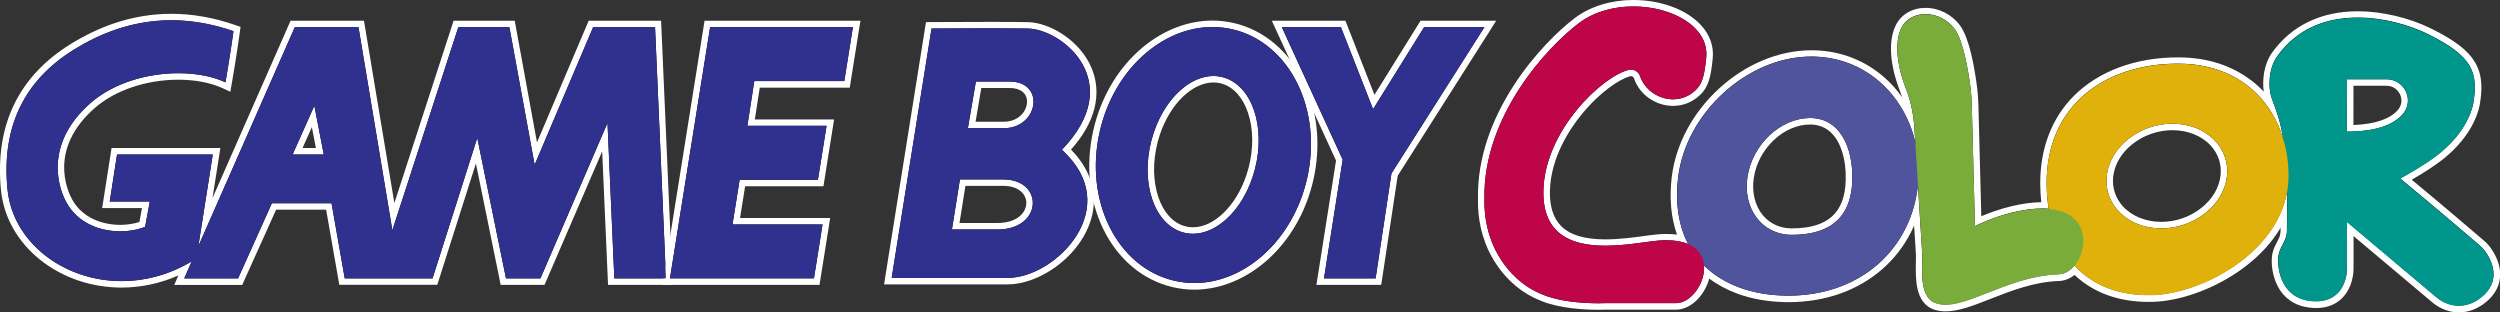 <?xml version="1.0" encoding="utf-8"?>
<!-- Generator: Adobe Illustrator 25.4.1, SVG Export Plug-In . SVG Version: 6.00 Build 0)  -->
<svg version="1.1" id="Layer_1" xmlns="http://www.w3.org/2000/svg" xmlns:xlink="http://www.w3.org/1999/xlink" x="0px" y="0px"
	 viewBox="0 0 3839 479.6" style="enable-background:new 0 0 3839 479.6;" xml:space="preserve">
<rect x="0" y="0" width="3839" height="479.6" fill="#333333" stroke="none"/>
<style type="text/css">
	.st0{fill:#FFFFFF;}
	.st1{fill:#00968C;}
	.st2{fill:#30308F;}
	.st3{fill:#DFB10A;}
	.st4{fill:#4F549D;}
	.st5{fill:#BD0547;}
	.st6{fill:#7AAC3B;}
</style>
<g>
	<g>
		<g>
			<path d="M3775.7,474.6c-13.5,0-27-5.2-38-14.6C3721,445.7,3636,374.3,3609,351.7v60.4c0,20.7-11.1,55.7-52.6,55.7
				c-1,0-2.1,0-3.2-0.1c-18.2-0.7-32.7-7.1-43.2-18.9c-18.6-21.1-16.8-50.2-16.5-53.5c0.8-8.9,4.2-15.5,7.3-21.3
				c3.2-6.1,5.9-11.3,6.1-18.8c0.2-9.4,0.3-18.4,0.3-27c-13.9,32.3-39.5,62-74.5,85.6c-38.9,26.3-87.5,43.4-126.7,44.6
				c-2.3,0.1-4.5,0.1-6.7,0.1c-46.3,0-85.4-14.9-113.5-43.1c-7.2,7-15.6,10.9-24.2,11.1c-39.1,1.2-75,15.3-106.6,27.7
				c-25.8,10.1-48,18.9-67.3,18.9c-6.3,0-11.9-0.9-17.1-2.8c-24.8-9.1-24.1-44.1-23.6-67.2c0.1-5.5,0.2-10.7,0-14.6
				c-1-15-2.5-39.5-4.1-66c-10.3,34.1-29.5,64.3-55.9,87.3c-37,32.3-85.6,49.3-140.7,49.3c-1.8,0-3.7,0-5.5-0.1
				c-48.5-1-89.5-14.8-119.4-40.2c-1.7,13.1-7.9,26.4-17.3,36.6c-9.1,9.8-19.8,15.2-30.4,15.2h-108.3c-0.8,0-4.8,0.2-11,0.2
				c-20.2,0-58.3-1.8-86.7-13.5c-18.4-7.2-45-22.6-66.1-54.7c-11.9-18.1-16.8-33.3-17.4-35.5c-1.1-2.8-10.5-27.8-9.5-61.9
				c-1-55.8,17.8-115.1,54.3-171.4c30.4-46.8,67.9-83.5,92.8-102.3c22.7-17,53.4-26.4,86.5-26.4c41.1,0,79.6,14.3,100.5,37.3
				c12.3,13.6,18,29.7,16.3,46.6c-2.7,27.2-6.1,42.2-18.2,53.5c-10.7,9.9-23.7,15.2-37.9,15.2c-24.7,0-47.4-16-55.2-38.8
				c-1.4-4.2-5.2-7-9.3-7c-0.7,0-1.4,0.1-2.2,0.3c-16.9,4.1-48.3,24.6-77.3,59.9c-31.4,38.3-49.2,81.2-50.1,120.7
				c-0.6,25,5.5,44.3,18.2,57.3c14.7,15.1,38.3,22.4,72,22.4c21.1,0,42.4-2.9,59.5-5.2c8.2-1.1,15.4-2.1,21.2-2.6
				c4.5-0.4,8.9-0.6,13.1-0.6c8.8,0,16.8,0.9,23.9,2.5c-11.4-27-15.1-58.5-11-93.9c5.6-48.5,31.5-97.2,71.2-133.4
				c19.5-17.8,41.2-31.9,64.5-41.8c24.4-10.3,49.3-15.6,74-15.6c1.9,0,3.7,0,5.6,0.1c38.9,1.3,74.6,15.3,103.3,40.6
				c17.9,15.8,32.2,35.1,42.5,57.1c-2.1-14.7-5.7-28.5-10.8-41.4c-15.5-39.7-18-75.3-6.8-97.6c7.5-14.9,22.9-23.8,41.3-23.8
				c19.3,0,37.7,9.5,49.2,25.4c13.6,18.8,21.3,64.7,24.7,90.4c1.1,9.1,1.8,18.3,2.1,27.4l4.7,179.4c9.9-4.5,29.3-12.6,52.2-18.1
				c17-4.1,32.5-6.1,46.1-6.1c1.4,0,2.8,0,4.2,0.1c-1.5-10.9-2.2-22.1-2.3-33.7c-0.2-52.6,17.1-97.9,50.1-131
				c37.1-37.3,92.7-57.8,156.4-57.8l1.6,0c61.1,0.3,111.2,25.6,141.7,69.7c-0.9-2.4-1.8-4.8-2.7-7.3l-0.7-1.8
				c-6.9-18.2-5.5-50.2,8.9-70.2c28.7-40.1,72.8-61.2,127.5-61.2c35.8,0,76.7,9.6,109.3,25.6c72.6,35.6,81.1,63.3,72.9,112.2l0,0.2
				c-10.6,50.4-58,83.1-61.7,85.6c-1.8,1.4-16.8,12.8-46.5,29.4c46.2,38.1,104.6,88,116.2,97.9c3.8,3.3,7.2,6.9,9.9,10.8
				c8.7,12.5,26,44.4-1.8,71.7c-11.5,11.2-24.4,17.5-38.4,18.8C3778.9,474.5,3777.3,474.6,3775.7,474.6z M2779.7,186.2
				c-42.8,0-83.8,38.4-91.3,85.5c-3.8,23.9,1.8,46.7,15.4,62.6c11.8,13.8,28.6,21.3,47.4,21.3c58.1,0,87-26.2,88.2-80
				c0.8-31.7-7.5-58.8-22.7-74.3C2807,191.3,2794.5,186.2,2779.7,186.2z M3335.9,194.9c-48.5,0.1-91.5,34.2-95.9,76
				c-1.9,18,3.8,35.4,16,49c14.8,16.4,37.7,25.8,62.9,25.8c48.5-0.1,91.5-34.2,95.9-76c1.9-18-3.8-35.4-16-49
				C3384.1,204.3,3361.2,194.9,3335.9,194.9L3335.9,194.9z M3608.9,197.1c37.1-0.7,62.9-9,76.8-24.7c7.2-8.1,8.9-19.3,4.5-29.2
				c-4.5-10.1-14.2-16.4-25.3-16.4H3609L3608.9,197.1z"/>
			<path class="st0" d="M2508.2,9.9c59.4,0,116.5,31.2,111.9,78.5c-2.7,27.4-6,40.4-16.6,50.3c-10.3,9.6-22.5,13.8-34.5,13.8
				c-22.1,0-43.3-14.4-50.5-35.4c-2.1-6.2-7.8-10.3-14-10.3c-1.1,0-2.2,0.1-3.3,0.4c-40.4,9.8-129.1,92.7-131.2,185.4
				c-1.6,69.9,46.7,84.7,95.2,84.7c31.5,0,63.2-6.3,81.1-7.8c4.5-0.4,8.7-0.6,12.7-0.6c13.9,0,24.8,2.2,33.3,5.9
				c-14.1-27.1-20.2-61-15.5-101.6c11.4-99,105.9-186.4,204.7-186.4c1.8,0,3.6,0,5.4,0.1c78.9,2.6,136.9,58.8,154.1,131
				c-0.7-11.1-1.1-17.9-1.1-17.9c-1.1-21.8-5.2-43.4-13.1-63.7c-15.6-40-16.9-73.8-7-93.6c7.1-14.1,21.4-21.1,36.9-21.1
				c16.4,0,34,7.9,45.2,23.4c13,18,20.6,63.9,23.8,88.1c1.1,9,1.8,17.9,2.1,27l4.9,187.1c0,0,25.7-13.3,58.1-21.1
				c17.4-4.1,32.3-6,45-6c3.5,0,6.9,0.1,10.1,0.4c-2-12.4-3.1-25.5-3.1-39c-0.5-119.3,89.5-183.8,201.5-183.8c0.5,0,1,0,1.5,0
				c85.1,0.5,140.4,49.3,160.2,115.3c-4.4-27.8-10.6-43.7-17.3-61.4c-5.9-15.5-5.9-45.8,8.3-65.5c31.9-44.5,78.4-59.2,123.5-59.2
				c41.1,0,80.9,12.2,107.2,25.1c69.2,33.9,78.3,59,70.2,106.9c-10.5,49.9-59.8,82.5-59.8,82.5s-17,13.3-52.4,32.6
				c45.4,37.2,105.9,88.9,121.8,102.5c3.4,2.9,6.5,6.2,9.1,9.8c8.8,12.5,23.6,41-1.2,65.3c-12.2,11.9-24.6,16.4-35.4,17.4
				c-1.4,0.1-2.9,0.2-4.3,0.2c-12.7,0-25.1-5.1-34.8-13.4c-20.1-17.1-136.9-115.2-136.9-115.2s0,45.7,0,71.1
				c0,15-7.2,50.7-47.7,50.7c-1,0-2,0-3-0.1c-50-2-56.4-49.2-54.9-67c1.4-16.5,13-23.7,13.3-40.5c0.4-22.7,0.4-42.4,0.1-59.8
				c-17.5,96.1-132.7,155.7-206.2,157.9c-2.2,0.1-4.4,0.1-6.6,0.1c-49.4,0-87.3-16.9-113.5-45.4c-6.6,7.9-15.1,13.1-24.3,13.4
				c-71.6,2.1-132.3,46.6-173.8,46.6c-5.5,0-10.6-0.8-15.4-2.5c-26.9-9.8-19.1-57-20.4-77.5c-1.4-22-4.1-64.6-6.5-103.7
				C2935,382.2,2857.5,454,2746.2,454c-1.8,0-3.6,0-5.4-0.1c-50.3-1-94.2-16.6-124.1-46.2c2.1,26.9-19.9,57.8-43.1,57.8
				c-0.3,0-108.4,0-108.4,0s-4.1,0.2-10.9,0.2c-18.5,0-56.8-1.5-84.8-13.1c-62.7-24.6-80.8-87.2-80.8-87.2s-10.2-25.4-9.2-60.3
				c-2.4-126.7,96.8-233.3,145.2-269.7C2448.1,17.8,2478.5,9.9,2508.2,9.9 M3603.9,202.1c47.4,0,72.6-11.8,85.5-26.5
				c18.6-20.9,3.4-53.9-24.6-53.9h-60.8L3603.9,202.1 M2751.2,360.6c45.3,0,91.6-15.2,93.2-84.8c1.2-50.1-19.5-94.6-64.7-94.6
				c-45.3,0-88.3,40.2-96.2,89.7C2675.7,320.4,2706,360.6,2751.2,360.6 M3318.9,350.7c51-0.1,96.2-36.1,100.8-80.5
				c4.7-44.4-32.8-80.3-83.8-80.3c-51,0.1-96.2,36.1-100.8,80.5C3230.4,314.8,3267.9,350.7,3318.9,350.7 M2508.2,0
				c-34.2,0-65.9,9.7-89.5,27.4c-25.3,19-63.3,56.2-94,103.5c-17.1,26.4-30.5,53.4-39.7,80.4c-10.8,31.5-16,63-15.4,93.7
				c-0.9,34.3,8.3,59.7,9.8,63.6c0.9,3,6,18.5,18,36.6c17.3,26.2,41,45.8,68.5,56.6c29.2,12.1,68,13.9,88.5,13.9
				c6,0,10-0.2,11.1-0.2h108.2c11.9,0,24-6,34-16.8c8.1-8.8,14-19.7,17-31c12.6,9.5,27.1,17.3,43.1,23.2c22,8.1,46.5,12.4,72.9,13
				c1.9,0,3.7,0.1,5.6,0.1c28.3,0,55.2-4.5,79.9-13.3c24-8.6,45.5-21.1,64-37.2c18.3-15.9,33.1-35,44.2-56.7
				c1.7-3.4,3.4-6.8,4.9-10.3c1,16.7,2,31.9,2.7,42.3c0.2,3.7,0.1,8.8,0,14.2c-0.2,11.7-0.5,26.2,2.2,39.1
				c3.6,17.1,11.9,28.2,24.7,32.9c5.7,2.1,12,3.1,18.8,3.1c20.2,0,42.9-8.9,69.1-19.2c31.3-12.3,66.7-26.2,105-27.4
				c8.4-0.3,16.6-3.5,23.9-9.3c12.8,12.1,27.7,21.7,44.4,28.6c20.6,8.5,43.9,12.8,69.2,12.8c2.3,0,4.6,0,6.9-0.1
				c19.5-0.6,41.5-4.9,63.7-12.6c23-7.9,45.7-19.3,65.7-32.8c22.2-15,40.8-32.4,55.2-51.5c4.2-5.5,7.9-11.2,11.3-16.9
				c0,1.9-0.1,3.7-0.1,5.6c-0.1,6.4-2.5,10.9-5.5,16.6c-3.3,6.2-7,13.3-7.8,23.2c-1.3,15.7,2.5,40,17.7,57.2
				c11.4,12.9,27.1,19.8,46.7,20.6c1.1,0,2.3,0.1,3.4,0.1c26.4,0,40.3-13.2,47.4-24.4c9.5-14.9,10.2-31.5,10.2-36.3v-49.8
				c32.9,27.6,105.2,88.4,120.5,101.4c11.9,10.2,26.6,15.8,41.3,15.8c1.7,0,3.5-0.1,5.2-0.2c15.2-1.4,29.1-8.2,41.5-20.2
				c13-12.8,18.5-28.6,16.1-45.7c-2-13.5-8.5-25.1-13.7-32.5c-3-4.2-6.6-8.2-10.8-11.7c-11.2-9.6-65.4-56-110.7-93.4
				c25.2-14.5,38.5-24.4,40.7-26.1c4.9-3.3,52.8-36.9,63.7-88.6l0-0.2l0-0.2c3.6-21.6,5.2-44.4-7.4-65.5c-11.1-18.5-31.5-34-68.2-52
				c-33.3-16.3-75-26.1-111.5-26.1c-56.4,0-101.9,21.9-131.6,63.3c-13,18.1-15.4,42.2-13,60.1c-6-6.4-12.5-12.2-19.5-17.5
				c-14.7-11.1-31.3-19.8-49.4-25.7c-18.9-6.1-39.4-9.3-61.2-9.4c-0.5,0-1.1,0-1.6,0c-65.1,0-121.9,21.1-160,59.3
				c-33.9,34.1-51.7,80.6-51.5,134.5c0,9.7,0.6,19.3,1.6,28.6c-13.7,0.1-29.1,2.2-45.9,6.2c-18.8,4.5-35.2,10.7-46.2,15.4l-4.5-172
				l0,0l0,0c-0.3-9.3-1-18.6-2.2-27.8l0,0l0,0c-4.2-32-12.1-74-25.6-92.7c-12.5-17.2-32.4-27.5-53.3-27.5
				c-20.3,0-37.4,9.9-45.7,26.6c-11.8,23.6-9.4,60.6,6.6,101.7c1.1,2.9,2.2,5.9,3.2,8.9c-7.9-11.1-16.9-21.2-27-30.1
				c-29.5-26.1-66.3-40.6-106.4-41.9c-1.9-0.1-3.8-0.1-5.8-0.1c-25.4,0-51,5.4-76,16c-23.8,10.1-46,24.5-65.9,42.7
				c-19.8,18.1-36.2,39-48.7,62c-13,24-21.1,49.1-24.1,74.5c-3.8,32.6-1,62.1,8.1,87.9c-5-0.7-10.4-1-16.1-1
				c-4.3,0-8.8,0.2-13.5,0.6c-6,0.5-13.2,1.5-21.5,2.6c-16.9,2.3-38,5.1-58.8,5.1c-32.3,0-54.7-6.8-68.4-20.9
				c-11.7-12-17.4-30-16.8-53.7c1.2-51.8,31.2-96,49-117.7c28.2-34.4,58.5-54.3,74.6-58.3c0.3-0.1,0.6-0.1,1-0.1
				c2,0,3.9,1.5,4.6,3.6c8.4,24.8,33.1,42.1,59.9,42.1c15.4,0,29.7-5.7,41.2-16.5c13.3-12.4,16.9-28.1,19.7-56.6
				c1.8-18.4-4.3-35.8-17.6-50.4C2590.7,14.9,2550.7,0,2508.2,0L2508.2,0z M3614,131.7h50.8c10.9,0,17.8,7,20.8,13.5
				c3.7,8.2,2.3,17.2-3.6,23.9c-6,6.8-14.6,12.1-25.6,15.9c-11.6,4-25.8,6.3-42.5,7L3614,131.7L3614,131.7z M2751.2,350.7
				c-17.4,0-32.9-7-43.7-19.6c-12.6-14.8-17.8-36.1-14.3-58.6c3.5-21.8,14.5-42.3,31-57.7c16.3-15.2,36-23.6,55.3-23.6
				c13.4,0,24.7,4.6,33.5,13.7c14.2,14.6,22,40.3,21.3,70.7C2833.3,326.8,2806.9,350.7,2751.2,350.7L2751.2,350.7z M3318.9,340.7
				c-23.8,0-45.4-8.8-59.2-24.1c-11.2-12.5-16.5-28.5-14.7-45.1c2-18.8,12.4-36.6,29.4-50.1c17.3-13.8,39.2-21.4,61.6-21.5
				c23.8,0,45.4,8.8,59.2,24.1c11.2,12.5,16.5,28.5,14.7,45.1c-2,18.8-12.4,36.6-29.4,50.1C3363.2,333,3341.4,340.7,3318.9,340.7
				L3318.9,340.7z"/>
		</g>
		<g>
			<path d="M186.8,436.5c-44.7,0-87.7-14.5-121.1-40.9c-34.1-26.9-55.1-63.9-59.1-104.1C-3.1,194.6,32,120.7,111.1,71.8
				c49-30.3,100.2-45.7,152.1-45.7c31.8,0,64.4,5.7,97,17.1l3.9,1.3l-0.6,4c-5.2,37.5-12.3,78.2-12.4,78.6l-1.1,6.4l-5.9-2.7
				c-19.3-8.9-43.6-13.6-70.3-13.6c-50.4,0-99.4,16.6-131.3,44.4c-75.4,65.9-43.2,134.1-35.9,147.1c7.7,13.9,19.2,24.6,34,31.7
				c13,6.3,28.2,9.6,44,9.6c11.9,0,23.8-2,33.9-5.6l5.5-30.2h-61.3l12.8-82.2h157.1l-17.1,108.9L449.5,36.8h105.2l49.4,295.9
				l96.1-295.9h86.1l36.5,199.1l84.6-199.1h103.1l17.2,395.6h-89.2l-9.8-221.8L833,432.4h-60.1l-41.1-201.1l-64,201.1H525.2L505,317
				h-84.2l-51.9,115.4h-93.6l8.7-19.7C253.4,428.3,220,436.5,186.8,436.5z M491.2,232.3l-10.4-53.5l-23.9,53.5H491.2z"/>
			<path class="st0" d="M263.1,31.1c29.3,0,61.1,4.9,95.4,16.8c-5.3,37.9-12.3,78.5-12.3,78.5c-20.1-9.3-45.5-14-72.4-14
				c-47.3,0-99.2,14.8-134.6,45.6c-68.1,59.6-53.1,124.3-37,153.3c17.6,31.6,51.5,43.9,82.4,43.9c14,0,27.3-2.5,38.3-6.9l7.1-38.8
				h-61.5l11.2-72.2h147l-22.2,140.9L452.7,41.8h97.8l52,311.8L703.8,41.8h78.4l38.8,211.3l89.8-211.3h95.1l16.8,385.7h-79.3
				l-10.5-238.7l-103,238.7H777l-44.1-215.8l-68.7,215.8H529.4l-20.3-115.4h-91.6l-51.9,115.4h-82.7l11.6-26.3
				c-0.8,0.5-1.8,1.1-2.9,1.8c-34.3,19.8-70.3,28.7-104.7,28.7c-89.2,0-167.2-59.5-175.3-140.6C1.8,194.1,38.1,122.8,113.7,76.1
				C151.3,52.8,201.5,31.1,263.1,31.1 M449.3,237.3h47.9l-14.5-74.9L449.3,237.3 M263.1,21.2l0,9.9L263.1,21.2
				c-29.3,0-58.5,4.8-86.9,14.3c-22.7,7.6-45.5,18.4-67.8,32.2c-39.7,24.5-68.9,55.8-86.8,92.8c-18.3,37.8-25,82-20.1,131.6
				c4.2,41.6,25.8,79.7,61,107.5c34.3,27.1,78.4,42,124.2,42c29.7,0,59.4-6.4,87.2-18.6l-0.2,0.5l-6.1,14h15.3h82.7h6.4l2.6-5.9
				L424,322h76.8l18.8,107.1l1.4,8.2h8.4h134.8h7.3l2.2-6.9L730.8,251l36.4,178.4l1.6,8h8.1h52.8h6.5l2.6-6l85.9-198.9l8.6,195.4
				l0.4,9.5h9.5h79.3h10.4l-0.5-10.4l-16.8-385.7l-0.4-9.5h-9.5h-95.1h-6.6l-2.6,6.1l-76.8,180.8L791.9,40l-1.5-8.2h-8.3h-78.4h-7.2
				l-2.2,6.9l-88.7,273.1L560.3,40.1l-1.4-8.3h-8.4h-97.8h-6.5l-2.6,5.9L326.3,304.2l10.3-65.4l1.8-11.5h-11.6h-147h-8.5l-1.3,8.4
				L158.7,308l-1.8,11.5h11.6H218l-3.9,21.4c-8.9,2.8-19.2,4.4-29.5,4.4c-15,0-29.5-3.2-41.8-9.1c-13.9-6.7-24.6-16.7-31.9-29.7
				c-6.9-12.4-37.7-77.5,34.9-140.9c31-27,78.8-43.2,128-43.2c26,0,49.6,4.5,68.2,13.1l11.7,5.4l2.2-12.7
				c0.1-0.4,7.2-41.2,12.4-78.8l1.1-8.1l-7.7-2.7C328.7,27,295.5,21.2,263.1,21.2L263.1,21.2z M464.6,227.3l14.3-32.1l6.2,32.1
				H464.6L464.6,227.3z"/>
		</g>
		<g>
			<polygon points="1023,432.4 1086.2,36.8 1315.6,36.8 1300.8,129.5 1162.5,129.5 1153.4,188.3 1275.1,188.3 1260.3,280.9 
				1140,280.9 1130.6,339.7 1268.9,339.7 1254.1,432.4 			"/>
			<path class="st0" d="M1309.7,41.8l-13.2,82.7h-138.2l-10.6,68.7h121.6L1256,276h-120.2l-11,68.7h138.3l-13.2,82.7h-221.1
				l61.7-385.7H1309.7 M1321.4,31.8h-11.7h-219.3h-8.5l-1.3,8.4L1019,425.9l-1.8,11.5h11.7h221.1h8.5l1.3-8.4l13.2-82.7l1.8-11.5
				h-11.7h-126.7l7.8-48.8H1256h8.5l1.3-8.4l13.2-82.7l1.8-11.5h-11.7h-110l7.6-48.8h129.7h8.5l1.3-8.4l13.2-82.7L1321.4,31.8
				L1321.4,31.8z"/>
		</g>
		<g>
			<polygon points="2027.4,432.4 2056.8,245.9 1960.8,36.8 2062.6,36.8 2109.6,156.6 2184.2,36.8 2288.5,36.8 2141.5,268.1 
				2116.7,432.4 			"/>
			<path class="st0" d="M2279.4,41.8l-142.7,224.6l-24.3,161.1h-79.3l28.7-182.3l-93.4-203.4h90.7l49.3,125.9l78.4-125.9H2279.4
				 M2297.5,31.8h-18.1h-92.5h-5.5l-2.9,4.7l-67.9,109.1l-42.1-107.5l-2.5-6.3h-6.8h-90.7H1953l6.5,14.1l92.1,200.7l-28.3,179.3
				l-1.8,11.5h11.6h79.3h8.6l1.3-8.5l24-159l141.6-222.8L2297.5,31.8L2297.5,31.8z"/>
		</g>
		<g>
			<path d="M1834,439.7c-10.7,0-21.4-1.2-31.8-3.6c-44-10.2-80.5-40.4-102.8-85.1c-22.1-44.4-27.6-97.9-15.4-150.7
				c21.9-94.9,96.6-163.7,177.7-163.7c10.7,0,21.4,1.2,31.8,3.6c44,10.2,80.4,40.4,102.7,85.2c22.1,44.5,27.6,98,15.4,150.6
				C1989.9,370.8,1915.2,439.7,1834,439.7C1834,439.7,1834,439.7,1834,439.7z M1863.4,121.7c-34.8,0-70.6,34.4-87.1,83.8
				c-20.6,61.7-5.1,126.3,34.5,144.1c6.6,3,13.7,4.5,20.9,4.5c34.8,0,70.6-34.4,87-83.8c20.6-61.7,5.1-126.3-34.5-144.1
				C1877.6,123.2,1870.6,121.7,1863.4,121.7z"/>
			<path class="st0" d="M1861.8,41.5c10.2,0,20.5,1.1,30.7,3.5c87.8,20.3,139.1,123.2,114.5,229.8
				c-21.7,94.2-95.4,159.8-172.9,159.8c-10.2,0-20.5-1.1-30.7-3.5c-87.9-20.3-139.1-123.1-114.5-229.8
				C1710.6,107.2,1784.3,41.5,1861.8,41.5 M1831.8,359c36.3,0,74.1-34.3,91.7-87.2c21.4-64.1,4.8-131.4-37.2-150.2
				c-7.4-3.3-15.1-4.9-22.9-4.9c-36.2,0-74.1,34.3-91.8,87.2c-21.4,64.1-4.8,131.4,37.2,150.2C1816.2,357.4,1824,359,1831.8,359
				 M1861.8,31.6c-40.3,0-80.8,16.8-114.1,47.2c-16.4,15-30.6,32.8-42.2,52.9c-12,20.8-20.8,43.5-26.4,67.5
				c-12.4,53.8-6.8,108.5,15.8,154c11.1,22.3,25.8,41.2,43.5,56.2c18.5,15.6,39.6,26.2,62.6,31.6c10.8,2.5,21.9,3.8,32.9,3.8
				c40.3,0,80.8-16.8,114.1-47.2c16.4-15,30.6-32.8,42.2-52.9c12-20.8,20.8-43.5,26.4-67.5c12.4-53.8,6.8-108.5-15.8-154
				c-11.1-22.3-25.8-41.2-43.5-56.2c-18.5-15.6-39.6-26.3-62.6-31.6C1883.9,32.9,1872.8,31.6,1861.8,31.6L1861.8,31.6z M1831.8,349
				c-6.5,0-12.9-1.4-18.9-4c-17.4-7.8-30.5-26.1-36.8-51.4c-6.6-26.5-4.8-57.3,4.9-86.6c15.8-47.3,49.7-80.3,82.4-80.4
				c6.5,0,12.8,1.4,18.8,4c17.4,7.8,30.5,26.1,36.8,51.4c6.6,26.5,4.8,57.3-4.9,86.6C1898.3,316,1864.5,349,1831.8,349L1831.8,349z"
				/>
		</g>
		<g>
			<path d="M1363.4,431.7l62.8-392.8l4.2,0c0.5,0,47.1-0.3,90.4-0.3c25.4,0,44.8,0.1,57.4,0.3c31.7,0.5,76.4,26.6,93.5,67.8
				c11.4,27.4,14.4,70.8-34.1,123.1c34.9,33.6,45.6,73.8,30.2,113.9c-9.1,23.7-27.1,46-50.5,62.7c-22.5,16.1-47.9,25.3-69.8,25.3
				H1363.4z M1531.7,347.4c15.6,0,28.6-4,37.5-11.7c7.6-6.5,11.8-15,11.8-24.1c0-21.4-21-31.2-40.6-31.2h-62.2l-10.7,66.9H1531.7z
				 M1541.4,191.9c25.5,0,40.7-18.2,40.7-35.8c0-12.6-8.4-26-31.9-26h-47.4l-10.5,61.8H1541.4z"/>
			<path class="st0" d="M1520.8,43.5c21.9,0,43.1,0.1,57.4,0.3c53.3,0.9,153,82.1,52.4,186.2c97.8,88.5-9.6,196.7-83,196.7
				c-51.6,0-178.3,0-178.3,0l61.2-382.9C1430.4,43.8,1477,43.5,1520.8,43.5 M1486.3,196.9c0,0,11.4,0,55.1,0
				c53.3,0,64.6-71.7,8.8-71.7c-49.9,0-51.6,0-51.6,0L1486.3,196.9 M1461.8,352.4c0,0,26.3,0,69.9,0c69.9,0,71.7-76.9,8.8-76.9
				c-49.8,0-66.4,0-66.4,0L1461.8,352.4 M1520.8,33.6c-43.3,0-90,0.3-90.5,0.3l-8.4,0.1l-1.3,8.3l-61.2,382.9l-1.8,11.5h11.7h178.3
				c22.9,0,49.4-9.6,72.7-26.2c24.2-17.3,42.7-40.4,52.2-65c15.7-40.7,5.8-81.5-27.9-115.8c18.6-20.9,30.7-42.1,36-63.3
				c5.3-21.2,3.9-41.9-4.2-61.5c-17.8-43.1-64.8-70.3-98-70.9C1565.6,33.7,1546.3,33.6,1520.8,33.6L1520.8,33.6z M1506.9,135.1h43.2
				c16.9,0,27,7.9,27,21c0,7.4-3.3,14.9-9,20.6c-4.7,4.6-13.1,10.2-26.7,10.2h-43.3L1506.9,135.1L1506.9,135.1z M1482.5,285.4h57.9
				c11.6,0,21.1,3,27.5,8.7c5.2,4.6,8.1,10.8,8.1,17.5c0,7.6-3.6,14.8-10,20.3c-8.1,6.9-19.9,10.5-34.3,10.5h-58.3L1482.5,285.4
				L1482.5,285.4z"/>
		</g>
	</g>
	<g>
		<g>
			<path class="st1" d="M3816.6,386.7c-2.6-3.7-5.7-7-9.1-9.8c-15.9-13.6-76.5-65.3-121.8-102.5c35.4-19.3,52.4-32.6,52.4-32.6
				s49.2-32.6,59.8-82.5c8.1-47.9-1-73-70.2-106.9c-55-27-169.7-51-230.6,34.1c-14.1,19.7-14.1,50-8.3,65.5
				c13.7,36.2,25.6,64.8,23.1,203.4c-0.3,16.8-11.9,24-13.3,40.5c-1.5,17.8,4.9,65,54.9,67c43.1,1.8,50.6-35.3,50.6-50.6
				c0-25.4,0-71.1,0-71.1s116.8,98.1,136.9,115.2c10.8,9.2,24.9,14.5,39.1,13.2c10.8-1,23.2-5.5,35.4-17.4
				C3840.2,427.6,3825.4,399.2,3816.6,386.7z M3603.9,202.1l0.2-80.4h60.8c27.9,0,43.2,33,24.6,53.9
				C3676.5,190.2,3651.3,202.1,3603.9,202.1z"/>
			<path class="st2" d="M497.2,237.3l-14.5-74.9l-33.4,74.9H497.2 M1022.6,427.4h-79.3l-10.5-238.7l-103,238.7H777l-44.1-215.8
				l-68.7,215.8H529.4l-20.3-115.4h-91.6l-51.9,115.4h-82.7L452.7,41.8h97.8l52,311.8L703.8,41.8h78.4l38.8,211.3l89.8-211.3h95.1
				L1022.6,427.4"/>
			<polyline class="st2" points="1249.9,427.4 1263.1,344.7 1124.8,344.7 1135.8,276 1256,276 1269.3,193.2 1147.6,193.2 
				1158.3,124.5 1296.5,124.5 1309.7,41.8 1090.4,41.8 1028.8,427.4 1249.9,427.4 			"/>
			<polyline class="st2" points="2279.4,41.8 2186.9,41.8 2108.6,167.7 2059.2,41.8 1968.5,41.8 2061.9,245.1 2033.2,427.4 
				2112.4,427.4 2136.7,266.3 2279.4,41.8 			"/>
			<path class="st2" d="M1808.8,354c42,18.8,93.3-18,114.7-82.2c21.4-64.1,4.8-131.4-37.2-150.2c-41.9-18.8-93.2,18.1-114.7,82.2
				C1750.2,268,1766.8,335.2,1808.8,354 M1688.9,201.4C1713.4,94.8,1804.6,24.7,1892.5,45s139.1,123.2,114.5,229.8
				c-24.6,106.6-115.8,176.6-203.6,156.3C1715.4,410.9,1664.2,308.1,1688.9,201.4"/>
			<path class="st2" d="M113.7,76.1C38.1,122.8,1.8,194.1,11.5,291c11.2,112.4,156.7,183.2,280.1,111.9c10.7-6.3,6.6-5.3,10.5-8.9
				l24.7-156.7h-147l-11.2,72.2H230l-7.1,38.8c-35.2,14.1-95.1,8.9-120.6-37c-16.1-28.9-31.1-93.7,37-153.3
				c55.5-48.4,151.5-57.2,207-31.6c0,0,7.1-40.6,12.3-78.5C251.9,10.9,169.2,41.8,113.7,76.1"/>
			<path class="st2" d="M1430.4,43.9l-61.2,382.8c0,0,126.7,0,178.3,0c73.4,0,180.8-108.2,83-196.7c100.5-104,0.9-185.3-52.4-186.2
				c-42.9-0.7-148.6,0-148.6,0L1430.4,43.9 M1474,275.5c0,0,16.6,0,66.4,0c63,0,61.2,76.9-8.8,76.9c-43.7,0-69.9,0-69.9,0
				L1474,275.5 M1498.5,125.2c0,0,1.7,0,51.6,0c55.9,0,44.6,71.7-8.8,71.7c-43.7,0-55.1,0-55.1,0L1498.5,125.2"/>
			<path class="st3" d="M3345.9,97.9c-112.8-0.6-203.6,63.9-203.1,183.8c0.4,100.8,56.1,174.8,163,171.7
				c79.8-2.4,208.5-72.3,208.5-183.1C3514.3,177.3,3454.1,98.5,3345.9,97.9z M3419.8,270.2c-4.7,44.4-49.8,80.4-100.8,80.5
				c-51,0-88.5-35.9-83.8-80.3c4.7-44.4,49.8-80.4,100.8-80.5C3387,189.9,3424.5,225.8,3419.8,270.2z"/>
			<path class="st4" d="M2787.1,87c-100.7-3.3-198.5,85.4-210.1,186.3c-13.5,117.2,62.2,178.5,163.8,180.6
				c115.4,2.4,195.7-71.7,204.9-172.8C2954.6,181.1,2887.9,90.3,2787.1,87z M2751.2,360.6c-45.3,0-75.6-40.2-67.7-89.7
				s50.9-89.7,96.2-89.7s65.9,44.5,64.7,94.6C2842.8,345.4,2796.5,360.6,2751.2,360.6z"/>
			<path class="st5" d="M2501.3,107.2c7.5-1.8,14.8,2.7,17.3,9.9c11,32.4,55.5,49,84.9,21.6c10.6-9.9,13.9-22.9,16.6-50.3
				c6.9-70.9-125.3-105.7-195.4-53c-48.4,36.4-147.6,143-145.2,269.7c-1,34.9,9.2,60.3,9.2,60.3s18.1,62.7,80.8,87.2
				c38.2,15.8,95.7,12.9,95.7,12.9s108.1,0,108.4,0c42.8,0,81.4-105-27.2-96c-45.6,3.8-179,38.4-176.3-77
				C2372.2,199.9,2460.9,117,2501.3,107.2z"/>
			<path class="st6" d="M3032.8,347.4l-4.9-187.1c-0.3-9.1-1-18-2.1-27c-3.2-24.2-10.7-70.1-23.8-88.1c-21.8-30-67.4-31.4-82.1-2.3
				c-9.9,19.8-8.7,53.6,7,93.6c8,20.3,12,41.9,13.1,63.7c0,0,8.8,140.9,11.7,187.9c1.3,20.5-6.5,67.6,20.4,77.5
				c41,15,108.1-41.7,189.2-44.1c46.7-1.4,75.5-130-70.5-95.2C3058.5,334.1,3032.8,347.4,3032.8,347.4z"/>
		</g>
	</g>
</g>
</svg>
